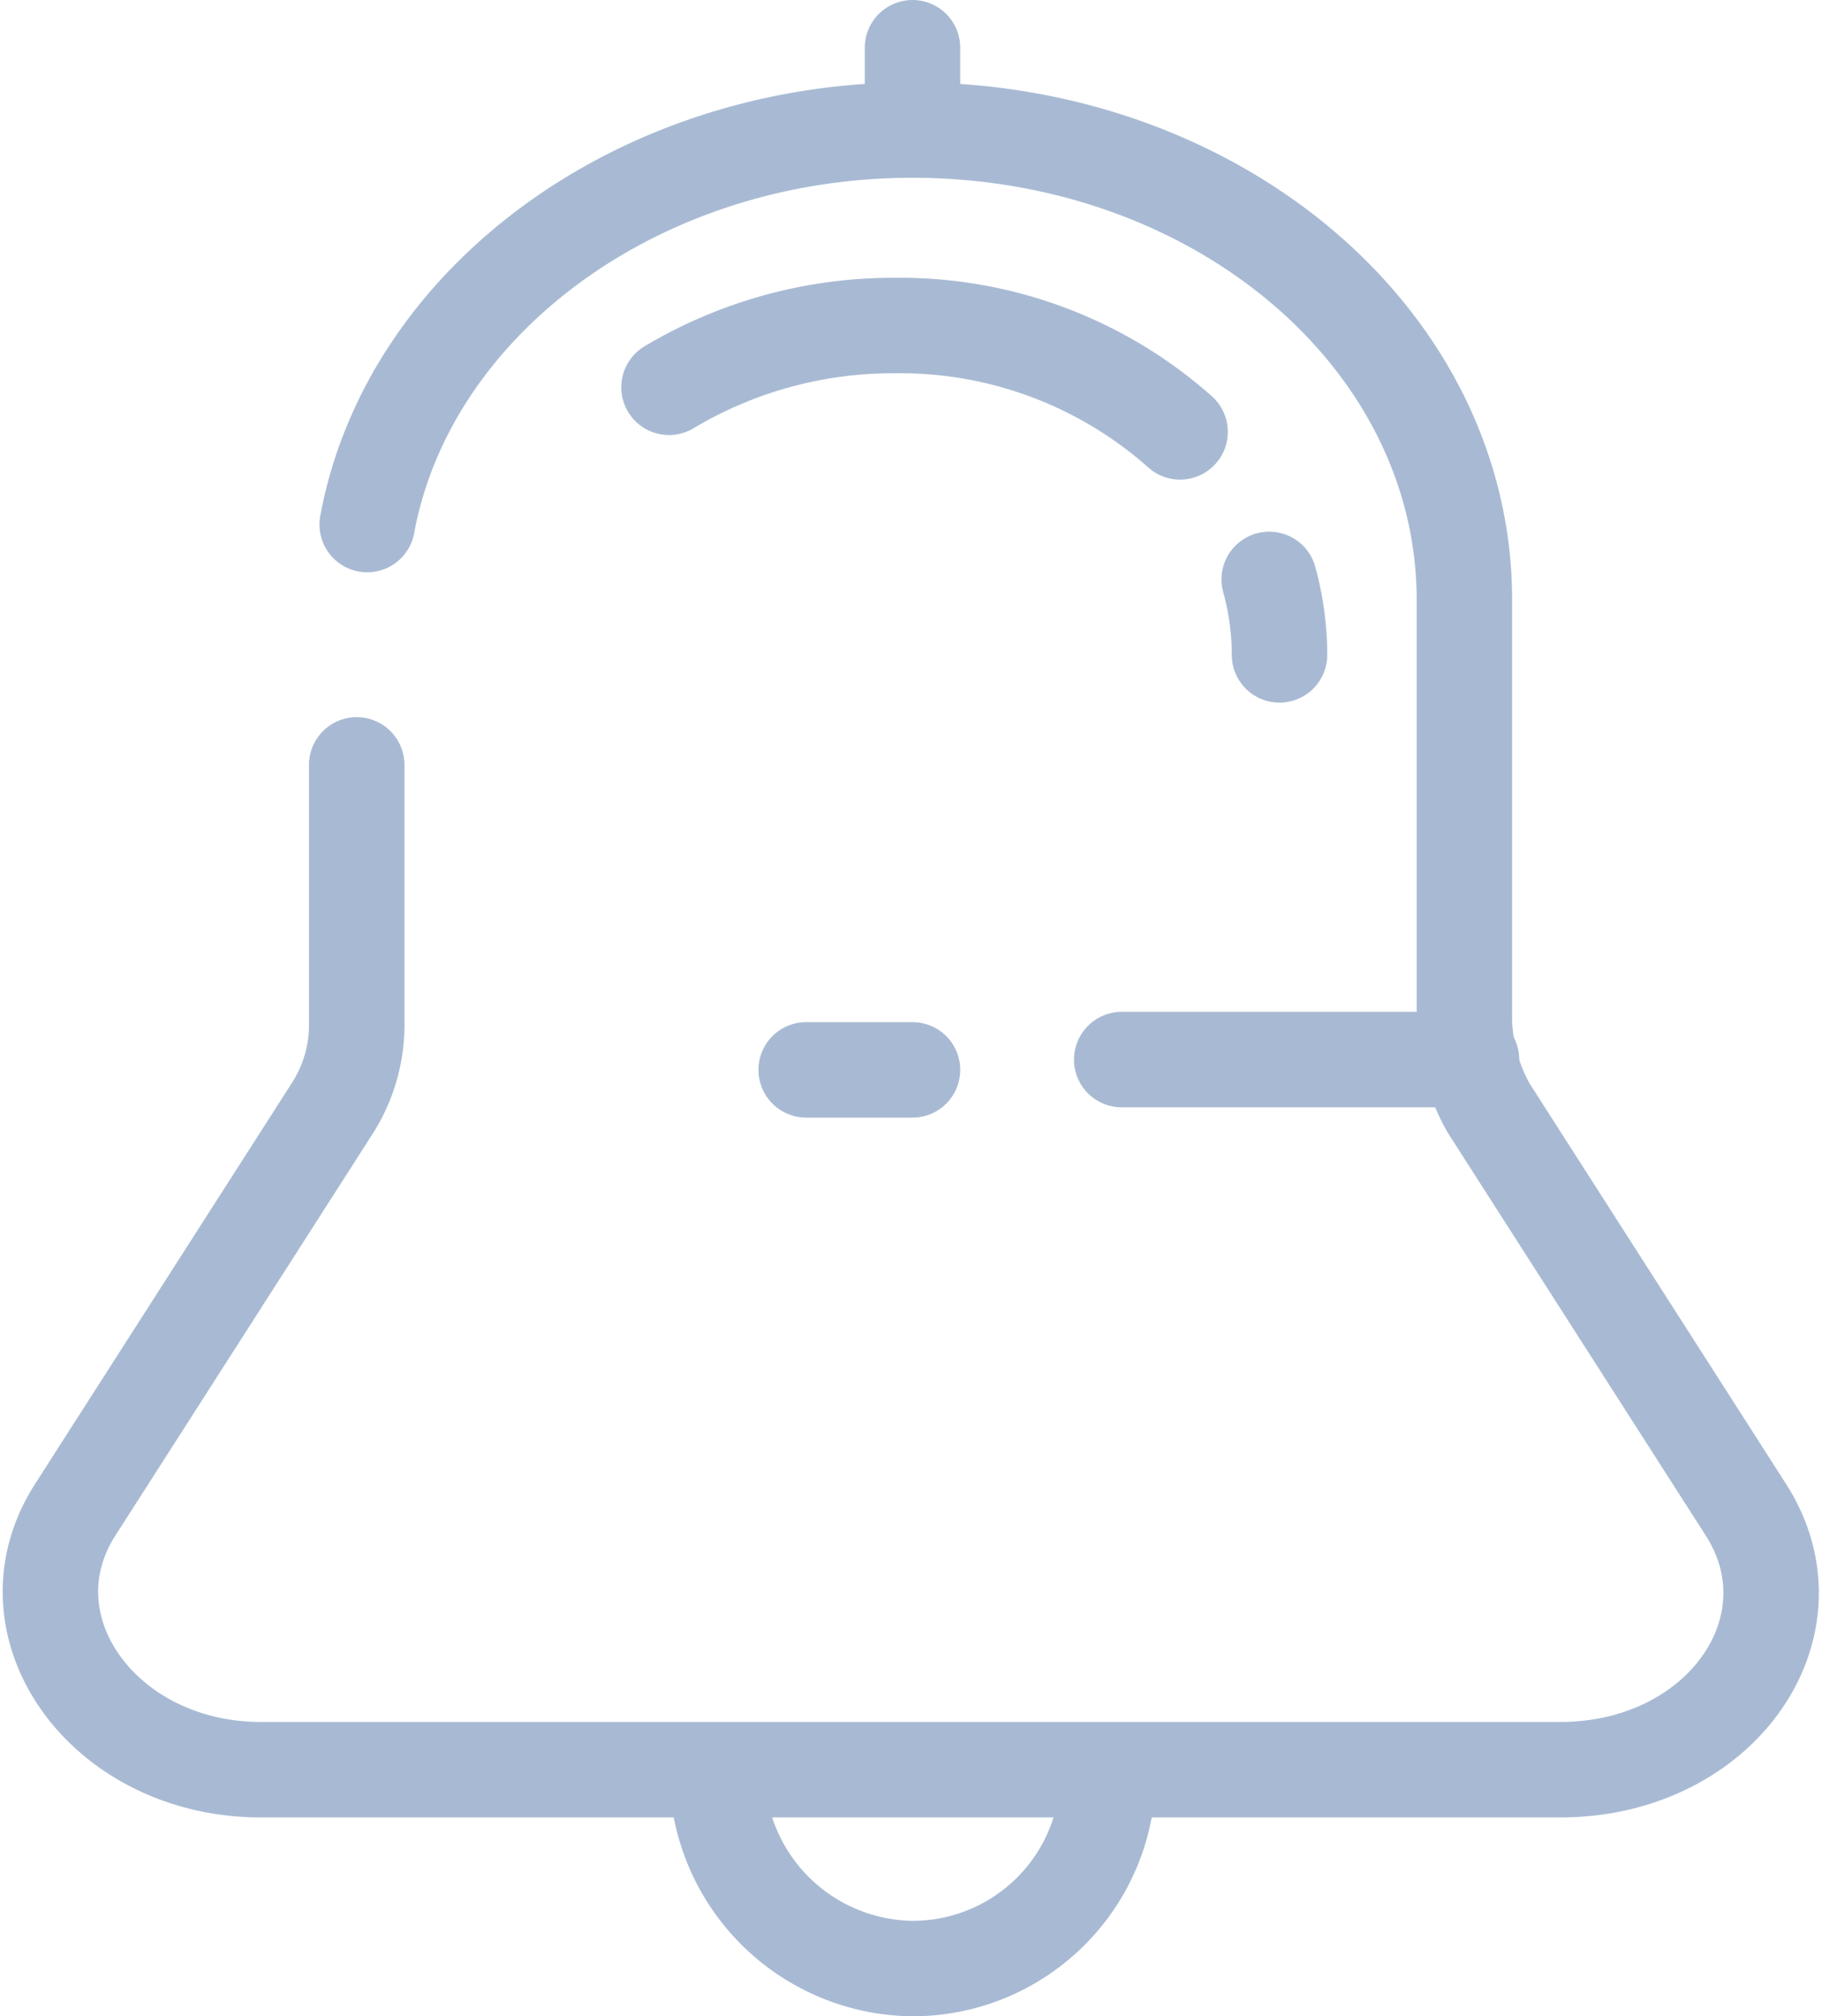 <svg xmlns="http://www.w3.org/2000/svg" width="24.813" height="27.457" viewBox="0 0 24.813 27.457">
  <g id="Layer_2" transform="translate(-6.177 -5.35)">
    <g id="Group_1042" data-name="Group 1042" transform="translate(6.863 6)">
      <path id="Path_63" data-name="Path 63" d="M31.625,56.3a2.661,2.661,0,0,1-2.662,2.662A2.692,2.692,0,0,1,26.3,56.3" transform="translate(-17.221 -32.805)" fill="none" stroke="#a8bad3" stroke-linecap="round" stroke-linejoin="round" stroke-miterlimit="10" stroke-width="1.3"/>
      <path id="Path_64" data-name="Path 64" d="M11.178,13.772C11.738,10.735,14.868,8.4,18.6,8.4h0c4.157,0,7.52,2.849,7.52,6.4v5.745a2.582,2.582,0,0,0,.327,1.168l3.5,5.465c1.028,1.588-.327,3.55-2.522,3.55H9.73c-2.149,0-3.55-1.962-2.522-3.55l3.5-5.465a2.108,2.108,0,0,0,.327-1.168v-3.5" transform="translate(-6.863 -7.279)" fill="none" stroke="#a8bad3" stroke-linecap="round" stroke-linejoin="round" stroke-miterlimit="10" stroke-width="1.3"/>
      <line id="Line_35" data-name="Line 35" y1="0.701" transform="translate(11.741)" fill="none" stroke="#a8bad3" stroke-linecap="round" stroke-linejoin="round" stroke-miterlimit="10" stroke-width="1.3"/>
      <path id="Path_65" data-name="Path 65" d="M42.4,21.5a3.89,3.89,0,0,1,.14,1.028" transform="translate(-25.801 -14.26)" fill="none" stroke="#a8bad3" stroke-linecap="round" stroke-linejoin="round" stroke-miterlimit="10" stroke-width="1.3"/>
      <path id="Path_66" data-name="Path 66" d="M24.9,14.941a5.95,5.95,0,0,1,3.083-.841h0a5.741,5.741,0,0,1,3.877,1.448" transform="translate(-16.475 -10.317)" fill="none" stroke="#a8bad3" stroke-linecap="round" stroke-linejoin="round" stroke-miterlimit="10" stroke-width="1.3"/>
      <line id="Line_36" data-name="Line 36" x1="4.764" transform="translate(14.59 13.779)" fill="none" stroke="#a8bad3" stroke-linecap="round" stroke-linejoin="round" stroke-miterlimit="10" stroke-width="1.3"/>
      <line id="Line_37" data-name="Line 37" x1="1.448" transform="translate(10.293 13.919)" fill="none" stroke="#a8bad3" stroke-linecap="round" stroke-linejoin="round" stroke-miterlimit="10" stroke-width="1.3"/>
    </g>
  </g>
</svg>
